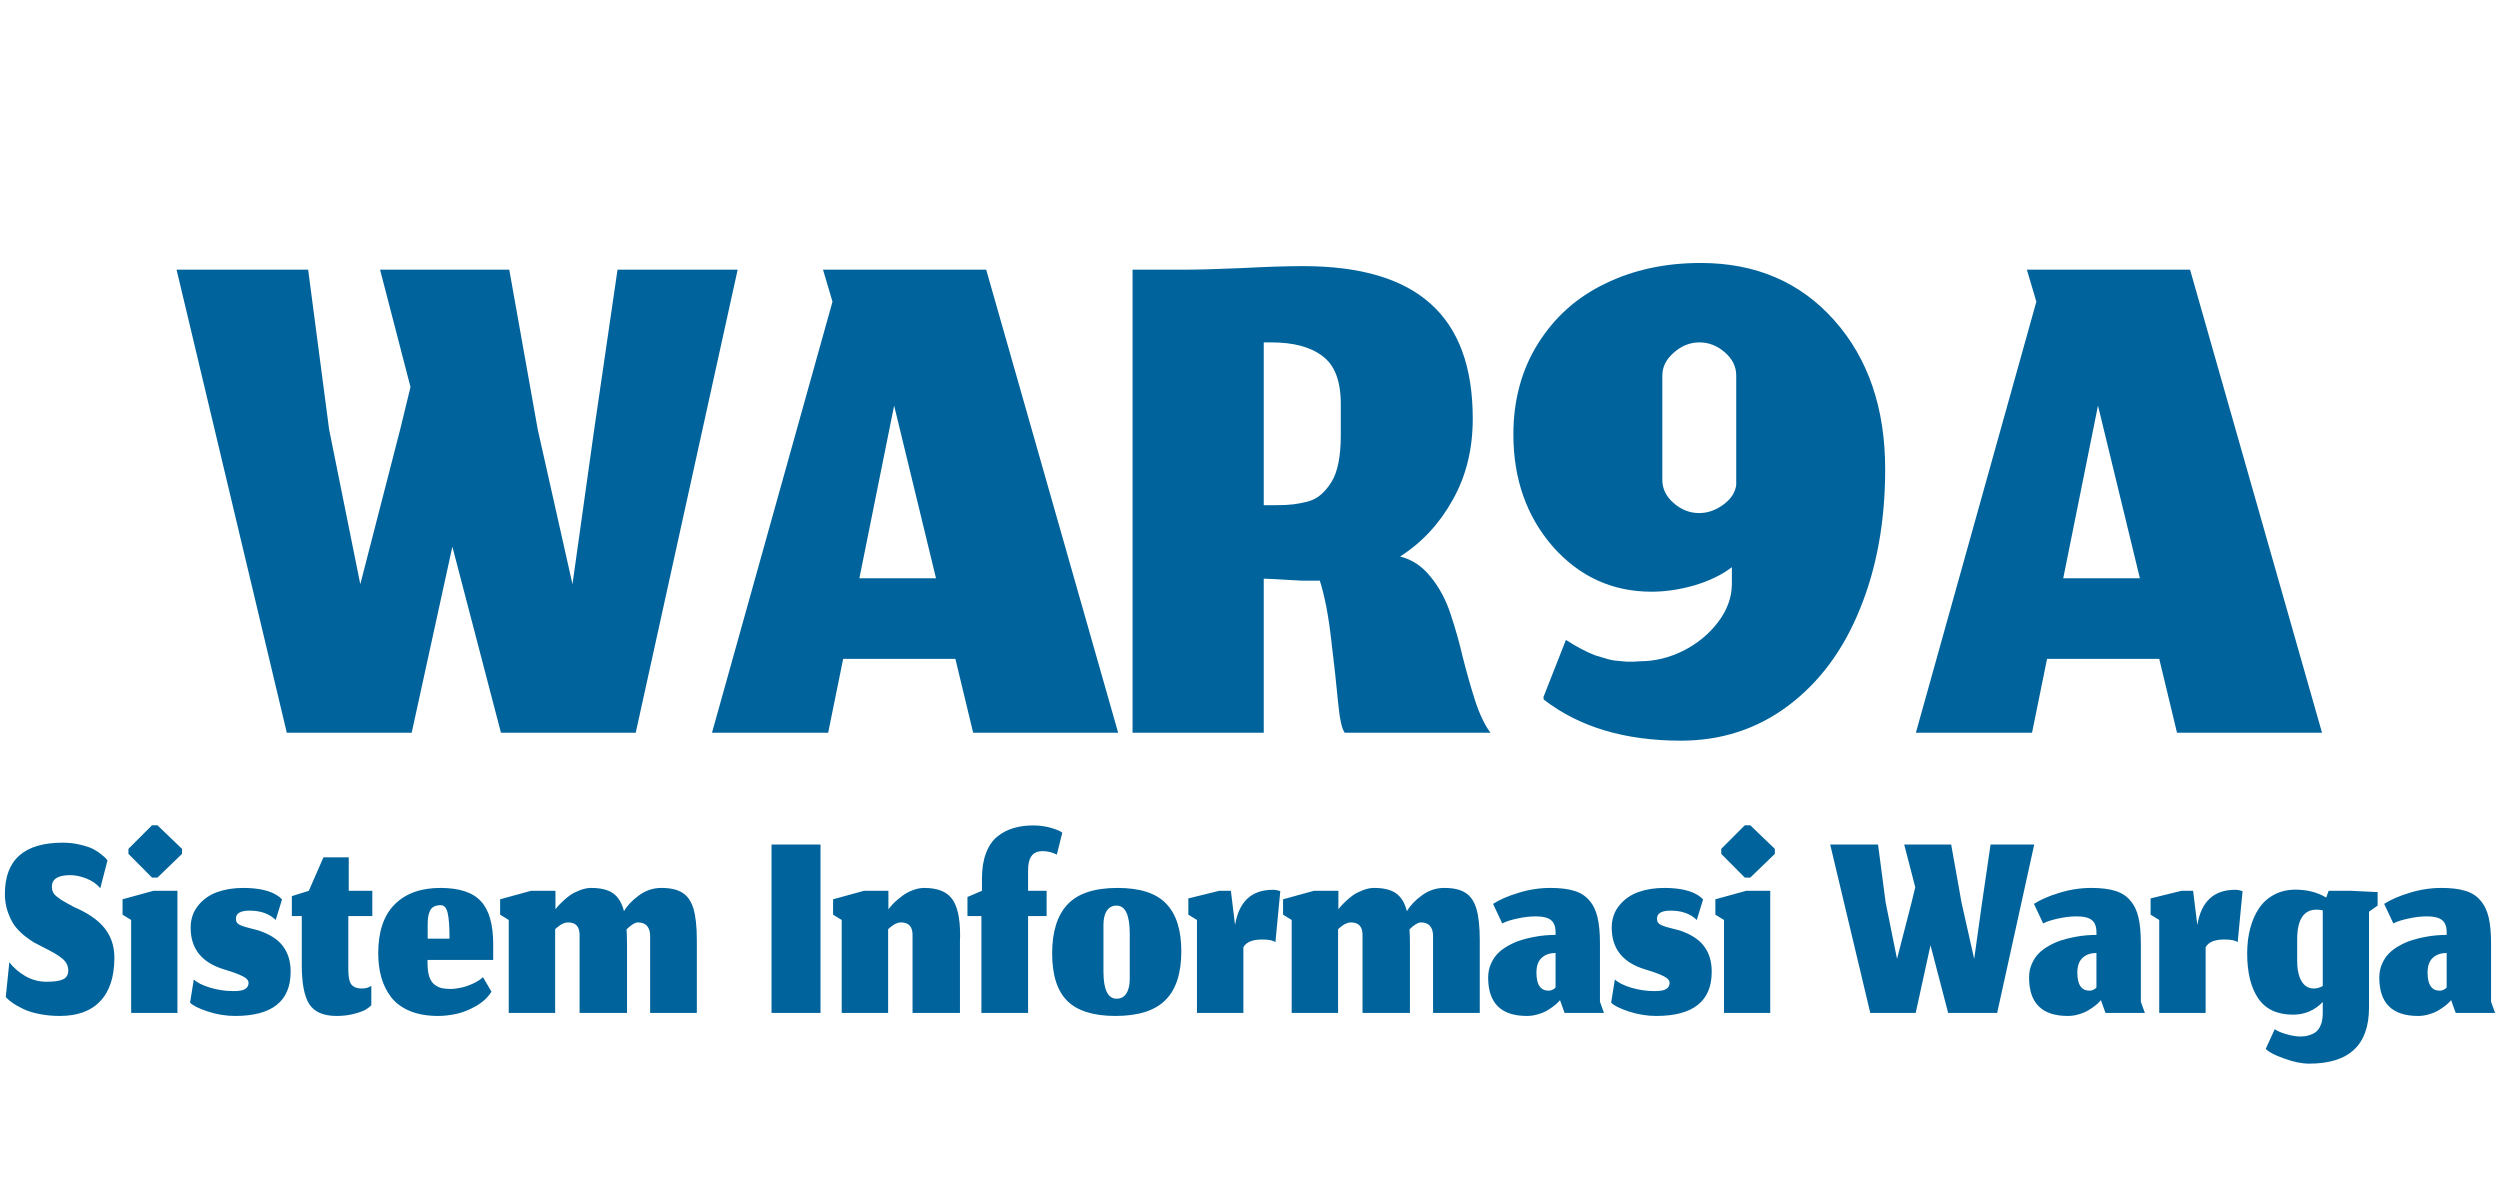 <svg width="116" height="55" viewBox="0 0 116 55" fill="none" xmlns="http://www.w3.org/2000/svg">
<path d="M19.102 34H13.308L8.193 12.513H14.298L15.27 19.92L16.718 27.107L18.57 19.92L19.047 17.958L17.635 12.513H23.63L24.95 19.92L26.563 27.107L27.572 19.92L28.653 12.513H34.227L29.497 34H23.245L20.99 25.365L19.102 34ZM45.155 34L44.33 30.572H39.123L38.426 34H33.036L38.628 13.998L38.188 12.513H45.76L51.883 34H45.155ZM41.488 18.82L39.875 26.832H43.431L41.488 18.82ZM58.638 26.85V34H52.551V12.513H54.971C55.558 12.513 56.432 12.489 57.593 12.44C58.754 12.379 59.714 12.348 60.471 12.348C63.111 12.348 65.079 12.929 66.375 14.09C67.682 15.251 68.336 17.029 68.336 19.425C68.336 20.843 68.025 22.102 67.401 23.202C66.79 24.302 65.977 25.176 64.963 25.823C65.513 25.958 65.984 26.269 66.375 26.758C66.778 27.247 67.09 27.828 67.31 28.5C67.53 29.16 67.719 29.832 67.878 30.517C68.049 31.189 68.239 31.855 68.446 32.515C68.666 33.175 68.905 33.67 69.161 34H62.396C62.262 33.829 62.158 33.352 62.085 32.57C62.011 31.776 61.907 30.828 61.773 29.728C61.651 28.616 61.474 27.687 61.241 26.942C61.217 26.942 61.186 26.942 61.15 26.942C60.917 26.942 60.667 26.942 60.398 26.942C60.141 26.929 59.915 26.917 59.72 26.905C59.524 26.893 59.316 26.881 59.096 26.868C58.889 26.856 58.736 26.85 58.638 26.85ZM58.638 23.44H59.225C59.53 23.44 59.787 23.428 59.995 23.403C60.202 23.379 60.428 23.336 60.673 23.275C60.93 23.202 61.137 23.092 61.296 22.945C61.467 22.798 61.626 22.609 61.773 22.377C61.92 22.144 62.03 21.845 62.103 21.478C62.176 21.112 62.213 20.684 62.213 20.195V18.747C62.213 17.683 61.932 16.944 61.37 16.528C60.82 16.101 60.025 15.887 58.986 15.887H58.638V23.44ZM77.994 34.367C75.391 34.367 73.27 33.731 71.632 32.46L71.614 32.35L72.659 29.692C72.904 29.851 73.142 29.991 73.374 30.113C73.606 30.236 73.82 30.333 74.016 30.407C74.224 30.468 74.407 30.523 74.566 30.572C74.725 30.621 74.89 30.651 75.061 30.663C75.244 30.676 75.379 30.688 75.464 30.7C75.562 30.7 75.684 30.7 75.831 30.7C75.978 30.688 76.069 30.682 76.106 30.682C76.778 30.682 77.438 30.523 78.086 30.205C78.746 29.875 79.29 29.429 79.718 28.867C80.145 28.304 80.359 27.712 80.359 27.088V26.318C79.895 26.673 79.314 26.954 78.618 27.162C77.933 27.357 77.273 27.455 76.638 27.455C74.816 27.455 73.289 26.758 72.054 25.365C70.832 23.959 70.221 22.224 70.221 20.158C70.221 18.557 70.606 17.146 71.376 15.923C72.146 14.701 73.185 13.778 74.493 13.155C75.8 12.519 77.273 12.202 78.911 12.202C81.465 12.202 83.531 13.088 85.108 14.86C86.684 16.632 87.472 18.936 87.472 21.772C87.472 24.192 87.081 26.355 86.299 28.262C85.529 30.168 84.417 31.666 82.963 32.753C81.52 33.829 79.864 34.367 77.994 34.367ZM78.856 15.887C78.416 15.887 78.019 16.046 77.664 16.363C77.31 16.669 77.132 17.023 77.132 17.427V22.267C77.132 22.682 77.31 23.043 77.664 23.348C78.019 23.654 78.41 23.807 78.838 23.807C79.229 23.807 79.601 23.678 79.956 23.422C80.31 23.165 80.512 22.859 80.561 22.505V17.427C80.561 17.011 80.384 16.651 80.029 16.345C79.675 16.039 79.284 15.887 78.856 15.887ZM101.014 34L100.189 30.572H94.983L94.286 34H88.896L94.487 13.998L94.047 12.513H101.619L107.742 34H101.014ZM97.347 18.82L95.734 26.832H99.291L97.347 18.82Z" fill="#00639B"/>
<path d="M2.773 47.14C2.431 47.14 2.111 47.109 1.813 47.047C1.52 46.989 1.273 46.911 1.073 46.813C0.873 46.716 0.709 46.622 0.58 46.533C0.456 46.444 0.351 46.356 0.267 46.267L0.433 44.647C0.616 44.891 0.86 45.104 1.167 45.287C1.473 45.464 1.804 45.553 2.16 45.553C2.516 45.553 2.771 45.516 2.927 45.44C3.087 45.364 3.167 45.227 3.167 45.027C3.167 44.813 3.076 44.631 2.893 44.48C2.716 44.329 2.407 44.147 1.967 43.933C1.807 43.853 1.671 43.782 1.56 43.72C1.449 43.653 1.3 43.547 1.113 43.4C0.931 43.249 0.782 43.093 0.667 42.933C0.551 42.769 0.449 42.56 0.36 42.307C0.271 42.049 0.227 41.773 0.227 41.48C0.227 39.893 1.122 39.1 2.913 39.1C3.198 39.1 3.464 39.131 3.713 39.193C3.967 39.251 4.164 39.316 4.307 39.387C4.449 39.458 4.578 39.542 4.693 39.64C4.813 39.733 4.889 39.8 4.92 39.84C4.951 39.876 4.973 39.904 4.987 39.927L4.653 41.213C4.48 41.009 4.262 40.858 4 40.76C3.742 40.658 3.496 40.607 3.26 40.607C2.691 40.607 2.407 40.784 2.407 41.14C2.407 41.233 2.424 41.318 2.46 41.393C2.496 41.469 2.553 41.538 2.633 41.6C2.713 41.662 2.787 41.716 2.853 41.76C2.924 41.804 3.02 41.86 3.14 41.927C3.264 41.989 3.358 42.04 3.42 42.08C4.069 42.356 4.544 42.682 4.847 43.06C5.153 43.438 5.307 43.898 5.307 44.44C5.307 45.32 5.089 45.991 4.653 46.453C4.222 46.911 3.596 47.14 2.773 47.14ZM6.086 47V42.687L5.686 42.44V41.727L7.12 41.333H8.233V47H6.086ZM7.053 40.72L5.96 39.62V39.387L7.053 38.293H7.306L8.446 39.387V39.62L7.306 40.72H7.053ZM10.906 47.14C10.488 47.14 10.066 47.071 9.639 46.933C9.213 46.791 8.939 46.653 8.819 46.52L8.993 45.447C9.144 45.593 9.395 45.72 9.746 45.827C10.102 45.933 10.464 45.987 10.833 45.987C11.1 45.987 11.282 45.953 11.38 45.887C11.482 45.82 11.533 45.727 11.533 45.607C11.533 45.491 11.444 45.389 11.266 45.3C11.088 45.207 10.8 45.1 10.399 44.98C9.364 44.669 8.846 44.024 8.846 43.047C8.846 42.647 8.962 42.304 9.193 42.02C9.424 41.731 9.719 41.522 10.079 41.393C10.44 41.264 10.842 41.2 11.286 41.2C12.046 41.2 12.606 41.34 12.966 41.62C13.046 41.696 13.086 41.733 13.086 41.733L12.793 42.687C12.499 42.398 12.095 42.253 11.579 42.253C11.157 42.253 10.946 42.378 10.946 42.627C10.946 42.698 10.962 42.758 10.993 42.807C11.024 42.851 11.075 42.891 11.146 42.927C11.222 42.958 11.295 42.984 11.366 43.007C11.437 43.024 11.537 43.051 11.666 43.087C11.795 43.118 11.906 43.147 11.999 43.173C12.52 43.347 12.897 43.591 13.133 43.907C13.368 44.222 13.486 44.616 13.486 45.087C13.486 46.456 12.626 47.14 10.906 47.14ZM15.615 47.14C15.015 47.14 14.595 46.96 14.355 46.6C14.12 46.24 14.002 45.631 14.002 44.773V42.507H13.542V41.58L14.329 41.333L15.008 39.78H16.182V41.333H17.275V42.507H16.162V44.987C16.162 45.342 16.213 45.578 16.315 45.693C16.417 45.809 16.575 45.867 16.788 45.867C16.882 45.867 16.966 45.856 17.042 45.833C17.117 45.811 17.18 45.78 17.229 45.74V46.647C17.162 46.713 17.075 46.78 16.968 46.847C16.862 46.909 16.684 46.973 16.435 47.04C16.191 47.107 15.917 47.14 15.615 47.14ZM20.857 43.553C20.857 42.989 20.828 42.589 20.77 42.353C20.713 42.118 20.606 42 20.45 42C20.317 42 20.208 42.024 20.124 42.073C20.039 42.118 19.977 42.191 19.937 42.293C19.897 42.391 19.87 42.493 19.857 42.6C19.848 42.702 19.844 42.833 19.844 42.993V43.553H20.857ZM20.324 47.14C19.826 47.14 19.393 47.064 19.024 46.913C18.659 46.762 18.37 46.551 18.157 46.28C17.948 46.009 17.795 45.704 17.697 45.367C17.599 45.024 17.55 44.644 17.55 44.227C17.55 43.231 17.804 42.478 18.31 41.967C18.817 41.456 19.526 41.2 20.437 41.2C21.313 41.2 21.939 41.407 22.317 41.82C22.695 42.229 22.884 42.889 22.884 43.8V44.54H19.837V44.667C19.837 44.929 19.864 45.144 19.917 45.313C19.975 45.482 20.057 45.607 20.164 45.687C20.27 45.767 20.379 45.82 20.49 45.847C20.602 45.873 20.737 45.887 20.897 45.887C21.053 45.887 21.219 45.867 21.397 45.827C21.579 45.787 21.762 45.724 21.944 45.64C22.13 45.556 22.286 45.456 22.41 45.34L22.804 46.013C22.639 46.28 22.397 46.504 22.077 46.687C21.762 46.864 21.457 46.984 21.164 47.047C20.87 47.109 20.59 47.14 20.324 47.14ZM25.759 47H23.606V42.687L23.206 42.44V41.727L24.639 41.333H25.773V42.193C25.795 42.162 25.826 42.122 25.866 42.073C25.91 42.02 25.99 41.938 26.106 41.827C26.221 41.716 26.339 41.618 26.459 41.533C26.584 41.449 26.733 41.373 26.906 41.307C27.084 41.236 27.259 41.2 27.433 41.2C27.877 41.2 28.217 41.284 28.453 41.453C28.688 41.622 28.855 41.898 28.953 42.28C29.104 42.018 29.335 41.773 29.646 41.547C29.962 41.316 30.308 41.2 30.686 41.2C31.104 41.2 31.428 41.273 31.659 41.42C31.895 41.562 32.066 41.807 32.173 42.153C32.279 42.5 32.333 42.989 32.333 43.62V47H30.166V43.427C30.166 43.231 30.119 43.078 30.026 42.967C29.933 42.856 29.79 42.8 29.599 42.8C29.47 42.8 29.295 42.907 29.073 43.12C29.086 43.333 29.093 43.564 29.093 43.813V47H26.893V43.427C26.906 43.009 26.728 42.8 26.359 42.8C26.333 42.8 26.306 42.802 26.279 42.807C26.257 42.811 26.235 42.816 26.213 42.82C26.195 42.824 26.173 42.833 26.146 42.847C26.124 42.856 26.104 42.864 26.086 42.873C26.068 42.878 26.048 42.889 26.026 42.907C26.004 42.92 25.986 42.931 25.973 42.94C25.959 42.949 25.939 42.964 25.913 42.987C25.89 43.004 25.873 43.018 25.859 43.027C25.85 43.036 25.833 43.051 25.806 43.073C25.784 43.091 25.768 43.104 25.759 43.113V47ZM35.799 47V39.187H38.072V47H35.799ZM41.209 47H39.055V42.687L38.655 42.44V41.727L40.089 41.333H41.222V42.193L41.302 42.093C41.355 42.022 41.433 41.938 41.535 41.84C41.642 41.742 41.76 41.647 41.889 41.553C42.017 41.456 42.171 41.373 42.349 41.307C42.531 41.236 42.709 41.2 42.882 41.2C43.491 41.2 43.92 41.367 44.169 41.7C44.422 42.033 44.548 42.591 44.548 43.373C44.548 43.4 44.548 43.44 44.548 43.493C44.544 43.547 44.542 43.589 44.542 43.62V47H42.342V43.427C42.355 43.009 42.177 42.8 41.809 42.8C41.782 42.8 41.755 42.802 41.728 42.807C41.706 42.811 41.684 42.816 41.662 42.82C41.644 42.824 41.622 42.833 41.595 42.847C41.573 42.856 41.553 42.864 41.535 42.873C41.517 42.878 41.497 42.889 41.475 42.907C41.453 42.92 41.435 42.931 41.422 42.94C41.408 42.949 41.389 42.964 41.362 42.987C41.34 43.004 41.322 43.018 41.309 43.027C41.3 43.036 41.282 43.051 41.255 43.073C41.233 43.091 41.217 43.104 41.209 43.113V47ZM47.703 47H45.537V42.507H44.89V41.62L45.563 41.333V40.753C45.563 40.304 45.626 39.916 45.75 39.587C45.874 39.258 46.048 39.002 46.27 38.82C46.497 38.638 46.745 38.507 47.017 38.427C47.292 38.342 47.599 38.3 47.937 38.3C48.239 38.3 48.523 38.34 48.79 38.42C49.057 38.5 49.223 38.573 49.29 38.64L49.037 39.653C48.823 39.547 48.603 39.493 48.377 39.493C48.319 39.493 48.266 39.498 48.217 39.507C47.874 39.56 47.703 39.851 47.703 40.38V41.333H48.563V42.507H47.703V47ZM51.813 46.34C52.009 46.34 52.158 46.26 52.26 46.1C52.367 45.936 52.42 45.711 52.42 45.427V43.32C52.42 42.453 52.215 42.02 51.807 42.02C51.615 42.02 51.467 42.098 51.36 42.253C51.253 42.409 51.2 42.629 51.2 42.913V45.08C51.2 45.92 51.404 46.34 51.813 46.34ZM51.76 47.14C50.742 47.14 49.998 46.909 49.527 46.447C49.056 45.984 48.82 45.247 48.82 44.233C48.82 43.229 49.058 42.473 49.533 41.967C50.009 41.456 50.782 41.2 51.853 41.2C52.898 41.2 53.651 41.444 54.113 41.933C54.58 42.418 54.813 43.153 54.813 44.14C54.813 45.162 54.567 45.918 54.073 46.407C53.584 46.896 52.813 47.14 51.76 47.14ZM57.693 47H55.539V42.687L55.139 42.44V41.687L56.573 41.333H57.113L57.306 42.92C57.488 41.831 58.073 41.287 59.059 41.287C59.171 41.287 59.286 41.307 59.406 41.347L59.179 43.72C59.086 43.636 58.882 43.593 58.566 43.593C58.113 43.593 57.822 43.713 57.693 43.953V47ZM62.087 47H59.934V42.687L59.534 42.44V41.727L60.967 41.333H62.101V42.193C62.123 42.162 62.154 42.122 62.194 42.073C62.239 42.02 62.319 41.938 62.434 41.827C62.55 41.716 62.667 41.618 62.787 41.533C62.912 41.449 63.061 41.373 63.234 41.307C63.412 41.236 63.587 41.2 63.761 41.2C64.205 41.2 64.545 41.284 64.781 41.453C65.016 41.622 65.183 41.898 65.281 42.28C65.432 42.018 65.663 41.773 65.974 41.547C66.29 41.316 66.636 41.2 67.014 41.2C67.432 41.2 67.756 41.273 67.987 41.42C68.223 41.562 68.394 41.807 68.501 42.153C68.607 42.5 68.661 42.989 68.661 43.62V47H66.494V43.427C66.494 43.231 66.447 43.078 66.354 42.967C66.261 42.856 66.118 42.8 65.927 42.8C65.799 42.8 65.623 42.907 65.401 43.12C65.414 43.333 65.421 43.564 65.421 43.813V47H63.221V43.427C63.234 43.009 63.056 42.8 62.687 42.8C62.661 42.8 62.634 42.802 62.607 42.807C62.585 42.811 62.563 42.816 62.541 42.82C62.523 42.824 62.501 42.833 62.474 42.847C62.452 42.856 62.432 42.864 62.414 42.873C62.396 42.878 62.376 42.889 62.354 42.907C62.332 42.92 62.314 42.931 62.301 42.94C62.287 42.949 62.267 42.964 62.241 42.987C62.218 43.004 62.201 43.018 62.187 43.027C62.178 43.036 62.161 43.051 62.134 43.073C62.112 43.091 62.096 43.104 62.087 43.113V47ZM72.384 46.407L72.318 46.48C72.273 46.533 72.204 46.596 72.111 46.667C72.022 46.738 71.918 46.809 71.798 46.88C71.682 46.951 71.54 47.011 71.371 47.06C71.202 47.113 71.029 47.14 70.851 47.14C69.651 47.14 69.051 46.547 69.051 45.36C69.051 45.129 69.093 44.918 69.178 44.727C69.262 44.531 69.371 44.367 69.504 44.233C69.638 44.1 69.798 43.982 69.984 43.88C70.171 43.773 70.358 43.691 70.544 43.633C70.736 43.571 70.936 43.52 71.144 43.48C71.353 43.44 71.54 43.413 71.704 43.4C71.869 43.387 72.027 43.38 72.178 43.38V43.26C72.178 42.989 72.104 42.798 71.958 42.687C71.816 42.576 71.584 42.52 71.264 42.52C70.989 42.52 70.702 42.553 70.404 42.62C70.107 42.682 69.873 42.758 69.704 42.847L69.278 41.94C69.58 41.744 69.973 41.573 70.458 41.427C70.942 41.276 71.436 41.2 71.938 41.2C72.382 41.2 72.749 41.244 73.038 41.333C73.327 41.418 73.56 41.564 73.738 41.773C73.92 41.978 74.049 42.24 74.124 42.56C74.2 42.876 74.238 43.278 74.238 43.767V46.48L74.424 47H72.598L72.384 46.407ZM71.858 45.967C71.915 45.967 71.969 45.956 72.018 45.933C72.071 45.907 72.111 45.882 72.138 45.86C72.164 45.833 72.178 45.82 72.178 45.82V44.22C71.907 44.22 71.691 44.296 71.531 44.447C71.371 44.593 71.291 44.822 71.291 45.133C71.291 45.689 71.48 45.967 71.858 45.967ZM76.844 47.14C76.426 47.14 76.004 47.071 75.577 46.933C75.15 46.791 74.877 46.653 74.757 46.52L74.93 45.447C75.081 45.593 75.332 45.72 75.684 45.827C76.039 45.933 76.401 45.987 76.77 45.987C77.037 45.987 77.219 45.953 77.317 45.887C77.419 45.82 77.47 45.727 77.47 45.607C77.47 45.491 77.381 45.389 77.204 45.3C77.026 45.207 76.737 45.1 76.337 44.98C75.301 44.669 74.784 44.024 74.784 43.047C74.784 42.647 74.899 42.304 75.13 42.02C75.361 41.731 75.657 41.522 76.017 41.393C76.377 41.264 76.779 41.2 77.224 41.2C77.984 41.2 78.544 41.34 78.904 41.62C78.984 41.696 79.024 41.733 79.024 41.733L78.73 42.687C78.437 42.398 78.032 42.253 77.517 42.253C77.095 42.253 76.884 42.378 76.884 42.627C76.884 42.698 76.899 42.758 76.93 42.807C76.961 42.851 77.013 42.891 77.084 42.927C77.159 42.958 77.233 42.984 77.304 43.007C77.375 43.024 77.475 43.051 77.604 43.087C77.733 43.118 77.844 43.147 77.937 43.173C78.457 43.347 78.835 43.591 79.07 43.907C79.306 44.222 79.424 44.616 79.424 45.087C79.424 46.456 78.564 47.14 76.844 47.14ZM79.993 47V42.687L79.593 42.44V41.727L81.026 41.333H82.139V47H79.993ZM80.959 40.72L79.866 39.62V39.387L80.959 38.293H81.213L82.353 39.387V39.62L81.213 40.72H80.959ZM88.888 47H86.781L84.921 39.187H87.141L87.495 41.88L88.022 44.493L88.695 41.88L88.868 41.167L88.355 39.187H90.535L91.015 41.88L91.602 44.493L91.968 41.88L92.362 39.187H94.388L92.668 47H90.395L89.575 43.86L88.888 47ZM97.482 46.407L97.415 46.48C97.371 46.533 97.302 46.596 97.209 46.667C97.12 46.738 97.015 46.809 96.895 46.88C96.78 46.951 96.638 47.011 96.469 47.06C96.3 47.113 96.126 47.14 95.949 47.14C94.749 47.14 94.149 46.547 94.149 45.36C94.149 45.129 94.191 44.918 94.275 44.727C94.36 44.531 94.469 44.367 94.602 44.233C94.735 44.1 94.895 43.982 95.082 43.88C95.269 43.773 95.455 43.691 95.642 43.633C95.833 43.571 96.033 43.52 96.242 43.48C96.451 43.44 96.638 43.413 96.802 43.4C96.966 43.387 97.124 43.38 97.275 43.38V43.26C97.275 42.989 97.202 42.798 97.055 42.687C96.913 42.576 96.682 42.52 96.362 42.52C96.087 42.52 95.8 42.553 95.502 42.62C95.204 42.682 94.971 42.758 94.802 42.847L94.375 41.94C94.678 41.744 95.071 41.573 95.555 41.427C96.04 41.276 96.533 41.2 97.035 41.2C97.48 41.2 97.847 41.244 98.135 41.333C98.424 41.418 98.658 41.564 98.835 41.773C99.018 41.978 99.147 42.24 99.222 42.56C99.298 42.876 99.335 43.278 99.335 43.767V46.48L99.522 47H97.695L97.482 46.407ZM96.955 45.967C97.013 45.967 97.067 45.956 97.115 45.933C97.169 45.907 97.209 45.882 97.235 45.86C97.262 45.833 97.275 45.82 97.275 45.82V44.22C97.004 44.22 96.789 44.296 96.629 44.447C96.469 44.593 96.389 44.822 96.389 45.133C96.389 45.689 96.578 45.967 96.955 45.967ZM102.341 47H100.188V42.687L99.788 42.44V41.687L101.221 41.333H101.761L101.955 42.92C102.137 41.831 102.721 41.287 103.708 41.287C103.819 41.287 103.935 41.307 104.055 41.347L103.828 43.72C103.735 43.636 103.53 43.593 103.215 43.593C102.761 43.593 102.47 43.713 102.341 43.953V47ZM107.149 49.353C106.802 49.353 106.411 49.273 105.976 49.113C105.54 48.958 105.258 48.809 105.129 48.667L105.549 47.753C105.66 47.838 105.84 47.916 106.089 47.987C106.338 48.058 106.551 48.093 106.729 48.093C106.907 48.093 107.06 48.069 107.189 48.02C107.322 47.976 107.425 47.918 107.496 47.847C107.567 47.78 107.625 47.696 107.669 47.593C107.714 47.496 107.74 47.407 107.749 47.327C107.762 47.247 107.771 47.158 107.776 47.06V46.493C107.398 46.884 106.938 47.08 106.396 47.08C105.663 47.08 105.125 46.829 104.782 46.327C104.44 45.824 104.269 45.127 104.269 44.233C104.269 43.816 104.316 43.431 104.409 43.08C104.502 42.724 104.638 42.413 104.816 42.147C104.998 41.876 105.234 41.664 105.522 41.513C105.811 41.358 106.138 41.28 106.503 41.28C107.054 41.28 107.531 41.402 107.936 41.647L108.049 41.333H109.069L110.322 41.393V42.02L109.922 42.3V46.753C109.922 48.487 108.998 49.353 107.149 49.353ZM107.362 45.867C107.496 45.867 107.634 45.829 107.776 45.753V42.24C107.669 42.218 107.571 42.207 107.483 42.207C106.891 42.211 106.594 42.667 106.589 43.573V44.607C106.589 44.891 106.627 45.136 106.702 45.34C106.836 45.691 107.056 45.867 107.362 45.867ZM113.732 46.407L113.665 46.48C113.621 46.533 113.552 46.596 113.459 46.667C113.37 46.738 113.265 46.809 113.145 46.88C113.03 46.951 112.888 47.011 112.719 47.06C112.55 47.113 112.376 47.14 112.199 47.14C110.999 47.14 110.399 46.547 110.399 45.36C110.399 45.129 110.441 44.918 110.525 44.727C110.61 44.531 110.719 44.367 110.852 44.233C110.985 44.1 111.145 43.982 111.332 43.88C111.519 43.773 111.705 43.691 111.892 43.633C112.083 43.571 112.283 43.52 112.492 43.48C112.701 43.44 112.888 43.413 113.052 43.4C113.216 43.387 113.374 43.38 113.525 43.38V43.26C113.525 42.989 113.452 42.798 113.305 42.687C113.163 42.576 112.932 42.52 112.612 42.52C112.336 42.52 112.05 42.553 111.752 42.62C111.454 42.682 111.221 42.758 111.052 42.847L110.625 41.94C110.928 41.744 111.321 41.573 111.805 41.427C112.29 41.276 112.783 41.2 113.285 41.2C113.73 41.2 114.096 41.244 114.385 41.333C114.674 41.418 114.908 41.564 115.085 41.773C115.268 41.978 115.396 42.24 115.472 42.56C115.548 42.876 115.585 43.278 115.585 43.767V46.48L115.772 47H113.945L113.732 46.407ZM113.205 45.967C113.263 45.967 113.316 45.956 113.365 45.933C113.419 45.907 113.459 45.882 113.485 45.86C113.512 45.833 113.525 45.82 113.525 45.82V44.22C113.254 44.22 113.039 44.296 112.879 44.447C112.719 44.593 112.639 44.822 112.639 45.133C112.639 45.689 112.828 45.967 113.205 45.967Z" fill="#00639B"/>
</svg>

